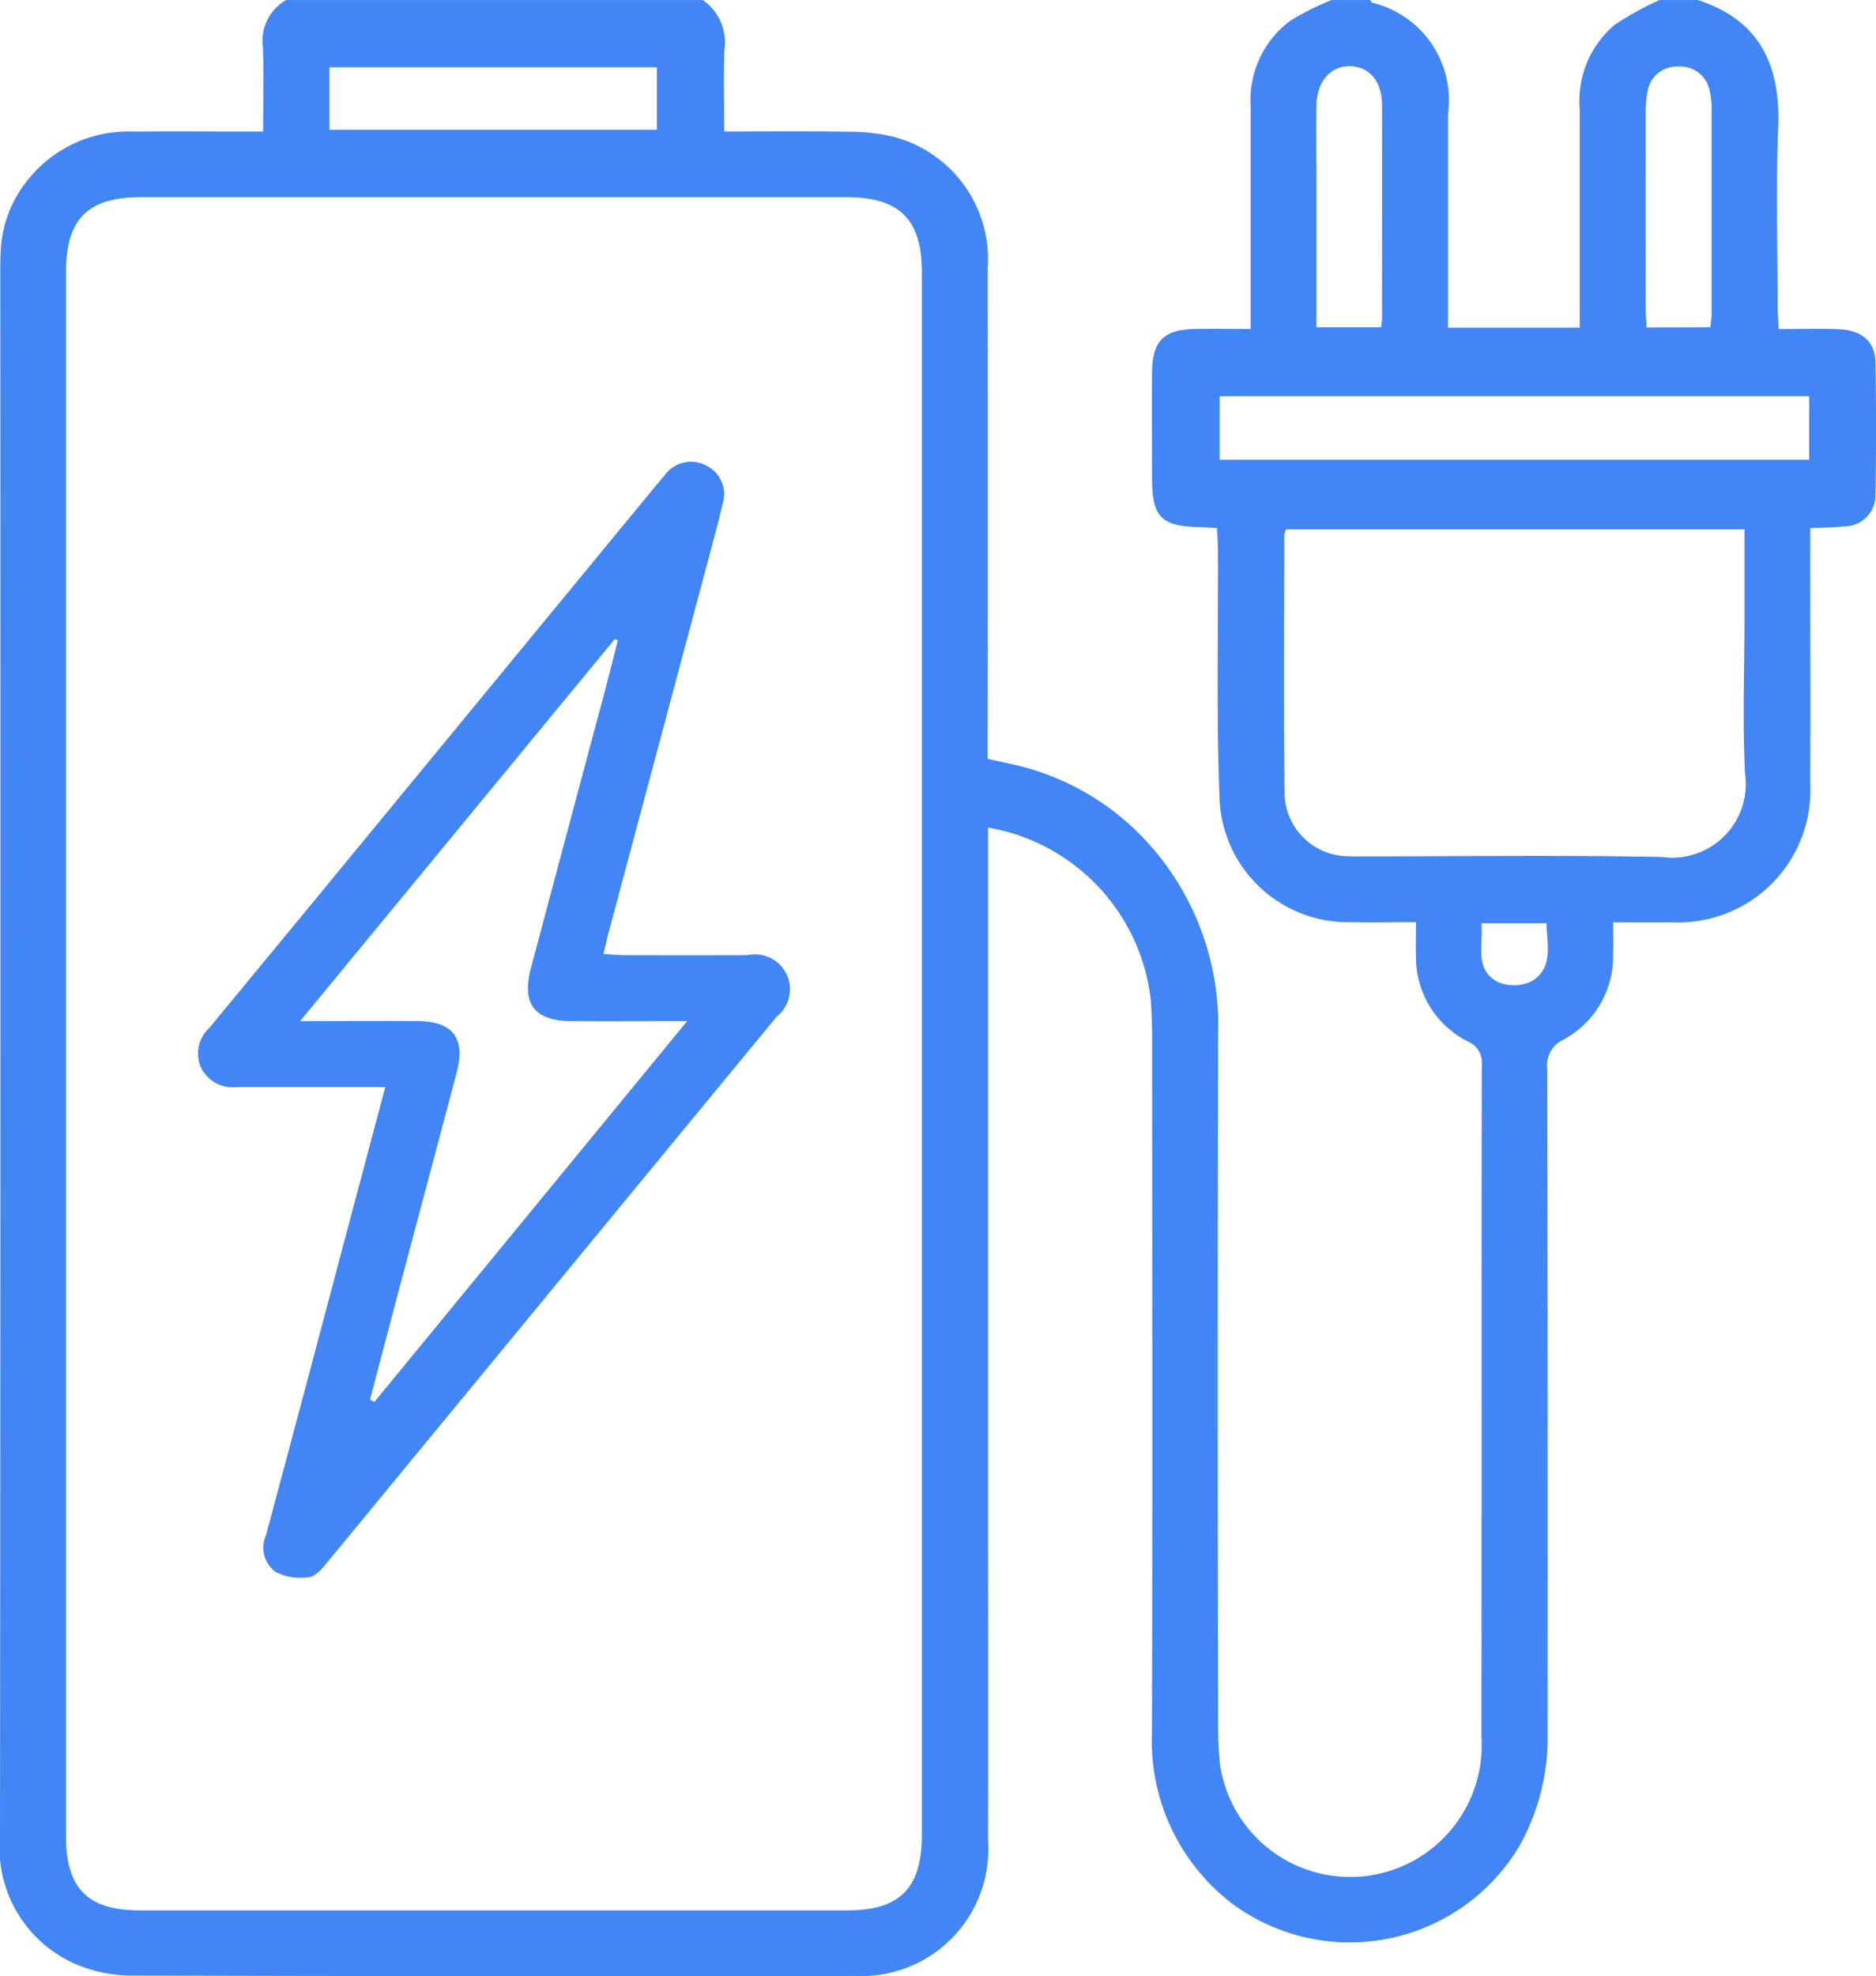 <svg id="Group_8507" data-name="Group 8507" xmlns="http://www.w3.org/2000/svg" xmlns:xlink="http://www.w3.org/1999/xlink" width="60.065" height="63.244" viewBox="0 0 60.065 63.244">
  <defs>
    <clipPath id="clip-path">
      <rect id="Rectangle_1697" data-name="Rectangle 1697" width="60.065" height="63.244" fill="#4286f5"/>
    </clipPath>
  </defs>
  <g id="Group_8506" data-name="Group 8506" clip-path="url(#clip-path)">
    <path id="Path_7643" data-name="Path 7643" d="M9.162,0H22.5a1.64,1.64,0,0,1,.693,1.592c-.026.855-.006,1.71-.006,2.616,1.381,0,2.674-.015,3.966.007a6.178,6.178,0,0,1,1.465.164A4.055,4.055,0,0,1,31.624,8.6q.008,7.471,0,14.942v.744c.284.061.522.111.759.164a8.274,8.274,0,0,1,4.365,2.517A8.672,8.672,0,0,1,39,33.122q-.024,11.021,0,22.042c0,.411.017.823.052,1.233a4.212,4.212,0,0,0,8.38-.816c.011-7.162,0-14.324.012-21.486A.737.737,0,0,0,47,33.33a3.014,3.014,0,0,1-1.664-2.7c-.014-.361,0-.723,0-1.12-.758,0-1.416.016-2.073,0a4.114,4.114,0,0,1-4.219-4.039c-.1-2.61-.036-5.226-.047-7.839,0-.238-.02-.476-.032-.734-.227-.013-.389-.028-.55-.031-1.235-.024-1.527-.316-1.53-1.548,0-1.132-.009-2.264,0-3.4.01-1.009.379-1.377,1.377-1.392.571-.009,1.142,0,1.781,0,0-.28,0-.5,0-.72q0-3.211,0-6.421A3.149,3.149,0,0,1,41.324.655,8.912,8.912,0,0,1,42.632,0h1.235c.025.03.044.076.076.089a3.2,3.2,0,0,1,2.418,3.547q0,3.085,0,6.169v.681h4.217V9.771q0-3.146,0-6.292A3.181,3.181,0,0,1,51.7.792,9.907,9.907,0,0,1,53.13,0h1.235c2,.655,2.649,2.108,2.568,4.1-.077,1.911-.018,3.828-.015,5.743,0,.216.02.433.032.687.687,0,1.3-.019,1.917.005.75.03,1.169.393,1.181,1.068q.035,2.1,0,4.2a.994.994,0,0,1-1,1.04c-.341.039-.687.038-1.089.058v.708c0,2.491.01,4.982,0,7.473a4.229,4.229,0,0,1-4.424,4.433c-.611.006-1.222,0-1.887,0,0,.393.013.718,0,1.042a3.022,3.022,0,0,1-1.565,2.7.912.912,0,0,0-.544.952q.021,10.653.013,21.306a7.087,7.087,0,0,1-.924,3.594,6.329,6.329,0,0,1-9.13,1.846,6.549,6.549,0,0,1-2.615-5.516c.02-7.39.008-14.78.005-22.171,0-.432-.013-.865-.047-1.3a6.312,6.312,0,0,0-5.206-5.485V47.356c0,3.849.008,7.7,0,11.548a4.06,4.06,0,0,1-4.212,4.33q-11.609.019-23.218-.013a4.541,4.541,0,0,1-1.9-.42A4.054,4.054,0,0,1,0,58.771Q.022,33.728.009,8.686c0-.247,0-.494.019-.741A3.872,3.872,0,0,1,.9,5.744,4.106,4.106,0,0,1,4.252,4.21c1.372-.01,2.745,0,4.173,0,0-.947.027-1.829-.009-2.707A1.5,1.5,0,0,1,9.162,0M2.114,33.709q0,12.533,0,25.066c0,1.663.7,2.36,2.361,2.36H27.132c1.682,0,2.384-.711,2.384-2.417q0-25,0-50.008c0-1.689-.714-2.4-2.41-2.4H4.513c-1.7,0-2.4.695-2.4,2.392q0,12.5,0,25M55.851,16.939H41.173a.913.913,0,0,0-.056.2c0,2.735-.022,5.469.01,8.2a2.047,2.047,0,0,0,2.037,2.06c.184.012.37.006.555.006,3.166,0,6.333-.046,9.5.02a2.356,2.356,0,0,0,2.651-2.682c-.081-1.661-.017-3.33-.017-5V16.939m2.073-4.26H39.05v2.034H57.924ZM10.545,4.152H21.031v-2H10.545Zm44.213,6.322a3.712,3.712,0,0,0,.043-.388q0-3.331,0-6.662a2.312,2.312,0,0,0-.056-.489.957.957,0,0,0-1.018-.806.944.944,0,0,0-.973.785,3.2,3.2,0,0,0-.062.673q-.007,3.146,0,6.292c0,.2.017.395.026.6Zm-12.612,0h2.077c.011-.13.026-.228.026-.327,0-2.263.006-4.526,0-6.789,0-.75-.394-1.215-1.006-1.24s-1.077.465-1.092,1.231c-.016.843,0,1.687,0,2.53v4.594m5.28,19.074c.066.709-.235,1.486.532,1.88a1.3,1.3,0,0,0,1.078-.027c.705-.424.487-1.166.474-1.853Z" transform="translate(0 0.001)" fill="#4286f5"/>
    <path id="Path_7644" data-name="Path 7644" d="M57.119,139.347h-4c-.247,0-.494,0-.741,0a1.136,1.136,0,0,1-1.158-.653,1.117,1.117,0,0,1,.282-1.243q1.65-2,3.3-4l10.833-13.155c.144-.175.289-.349.437-.52a1.039,1.039,0,0,1,1.327-.325,1.019,1.019,0,0,1,.529,1.256c-.124.541-.271,1.076-.414,1.612q-1.623,6.075-3.248,12.15c-.047.178-.084.358-.145.619.239.014.451.037.662.037q1.976.005,3.952,0a1.116,1.116,0,0,1,.933,1.964q-7.167,8.695-14.33,17.393c-.18.218-.4.508-.64.545a1.725,1.725,0,0,1-1.085-.171.964.964,0,0,1-.3-1.164q1.294-4.823,2.571-9.65l1.248-4.688m-.472,10,.124.069L66.8,137.235c-1.35,0-2.533.008-3.716,0s-1.591-.558-1.284-1.71q1.181-4.434,2.368-8.867c.142-.534.274-1.071.411-1.606l-.1-.041L54.407,137.235c1.376,0,2.583-.011,3.789,0,1.108.013,1.511.557,1.225,1.64-.566,2.144-1.14,4.286-1.709,6.429q-.535,2.017-1.065,4.036" transform="translate(-44.798 -104.557)" fill="#4286f5"/>
  </g>
</svg>
